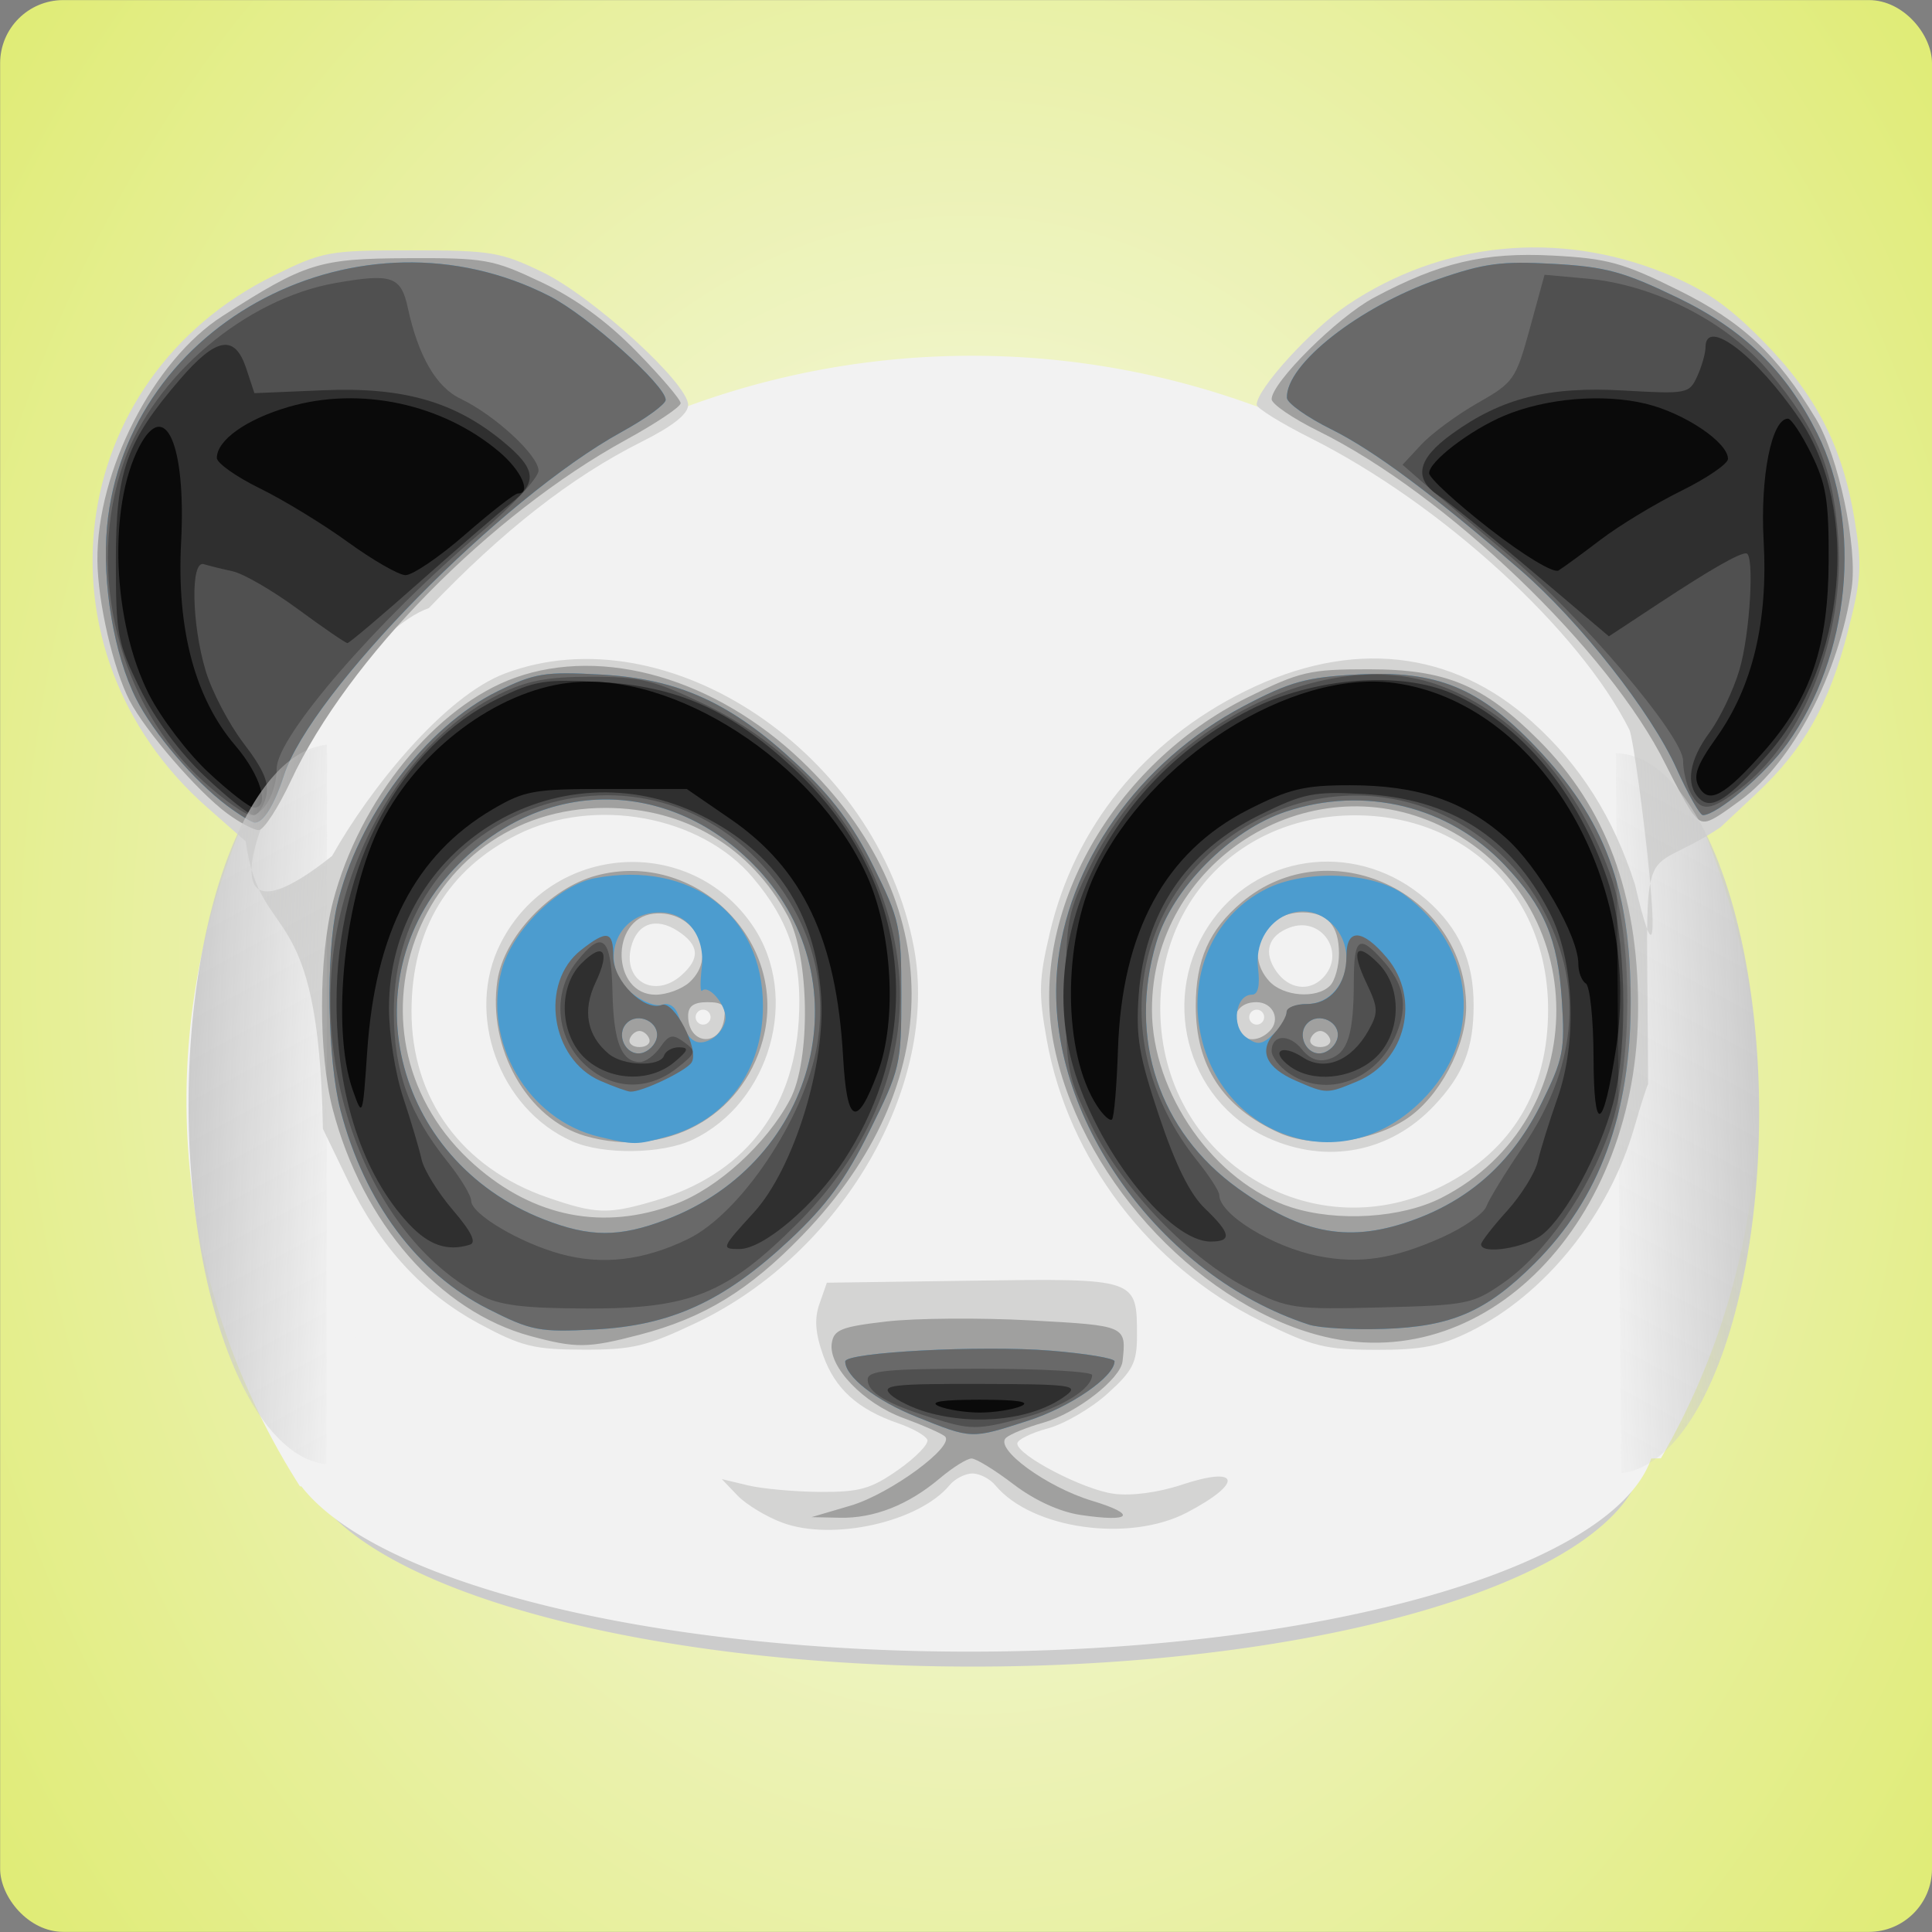 <?xml version="1.0" encoding="UTF-8" standalone="no"?>
<!-- Created with Inkscape (http://www.inkscape.org/) -->

<svg
   xmlns:dc="http://purl.org/dc/elements/1.1/"
   xmlns:cc="http://creativecommons.org/ns#"
   xmlns:rdf="http://www.w3.org/1999/02/22-rdf-syntax-ns#"
   xmlns:svg="http://www.w3.org/2000/svg"
   xmlns="http://www.w3.org/2000/svg"
   xmlns:xlink="http://www.w3.org/1999/xlink"
   xmlns:sodipodi="http://sodipodi.sourceforge.net/DTD/sodipodi-0.dtd"
   xmlns:inkscape="http://www.inkscape.org/namespaces/inkscape"
   width="256"
   height="256"
   viewBox="0 0 256 256"
   id="svg2"
   version="1.1"
   inkscape:version="0.91 r13725"
   sodipodi:docname="daydreamer.svg">
  <rect x="0" y="0" width="256" height="256" fill="#808080" stroke="none"/>
  <defs
     id="defs4">
    <linearGradient
       inkscape:collect="always"
       id="linearGradient5857">
      <stop
         style="stop-color:#cccccc;stop-opacity:1;"
         offset="0"
         id="stop5859" />
      <stop
         style="stop-color:#cccccc;stop-opacity:0;"
         offset="1"
         id="stop5861" />
    </linearGradient>
    <linearGradient
       inkscape:collect="always"
       id="linearGradient5817">
      <stop
         style="stop-color:#f9f9f9;stop-opacity:1;"
         offset="0"
         id="stop5819" />
      <stop
         style="stop-color:#d7e749;stop-opacity:1"
         offset="1"
         id="stop5821" />
    </linearGradient>
    <radialGradient
       inkscape:collect="always"
       xlink:href="#linearGradient5817"
       id="radialGradient5823"
       cx="531.022"
       cy="694.861"
       fx="531.022"
       fy="694.861"
       r="160.586"
       gradientTransform="matrix(1.341,0.004,3.0891777e-4,1.713,-584.022,-268.156)"
       gradientUnits="userSpaceOnUse" />
    <linearGradient
       inkscape:collect="always"
       xlink:href="#linearGradient5857"
       id="linearGradient5863"
       x1="25.743"
       y1="946.83"
       x2="46.411"
       y2="947.201"
       gradientUnits="userSpaceOnUse"
       gradientTransform="matrix(1,0,0,0.954,-0.758,39.181)" />
    <linearGradient
       inkscape:collect="always"
       xlink:href="#linearGradient5857"
       id="linearGradient5867"
       gradientUnits="userSpaceOnUse"
       gradientTransform="matrix(1,0,0,0.954,-258.838,40.346)"
       x1="25.743"
       y1="946.83"
       x2="46.411"
       y2="947.201" />
  </defs>
  <sodipodi:namedview
     id="base"
     pagecolor="#ffffff"
     bordercolor="#666666"
     borderopacity="1.0"
     inkscape:pageopacity="0"
     inkscape:pageshadow="2"
     inkscape:zoom="4.04"
     inkscape:cx="258.79833"
     inkscape:cy="84.138053"
     inkscape:document-units="px"
     inkscape:current-layer="layer1"
     showgrid="false"
     units="px"
     inkscape:window-width="1920"
     inkscape:window-height="1015"
     inkscape:window-x="0"
     inkscape:window-y="33"
     inkscape:window-maximized="1" />
  <g
     inkscape:label="Layer 1"
     inkscape:groupmode="layer"
     id="layer1"
     transform="translate(0,-796.362)">
    <rect
       style="opacity:1;fill:url(#radialGradient5823);fill-opacity:1;fill-rule:evenodd;stroke:#000000;stroke-width:1.401;stroke-miterlimit:4;stroke-dasharray:none;stroke-opacity:0"
       id="rect3562"
       width="255.983"
       height="255.973"
       x="0.018"
       y="796.373"
       rx="8.365"
       ry="8.365"
       inkscape:transform-center-x="1.4541616"
       inkscape:transform-center-y="-5.0395898" />
    <path
       style="opacity:1;fill:#f2f2f2;fill-opacity:1;fill-rule:evenodd;stroke:none;stroke-width:1.459;stroke-miterlimit:4;stroke-dasharray:none;stroke-opacity:1"
       id="path5825"
       sodipodi:type="arc"
       sodipodi:cx="128.78468"
       sodipodi:cy="942.2016"
       sodipodi:rx="104.0799"
       sodipodi:ry="98.698891"
       sodipodi:start="2.5973253"
       sodipodi:end="0.50081582"
       d="m 39.744,993.307 a 104.08,98.699 0 0 1 20.451,-125.34 104.08,98.699 0 0 1 133.715,-2.755 104.08,98.699 0 0 1 26.173,124.379"
       sodipodi:open="true" />
    <path
       sodipodi:open="true"
       transform="matrix(-1,-3.5822546e-4,1.357938e-4,-1,0,0)"
       d="m -87.958,-962.996 a 89.007,28.687 0 0 1 -119.966,-12.233 89.007,28.687 0 0 1 37.861,-38.675 89.007,28.687 0 0 1 120.024,12.173 89.007,28.687 0 0 1 -37.677,38.694"
       sodipodi:end="1.0891145"
       sodipodi:start="1.092188"
       sodipodi:ry="28.687412"
       sodipodi:rx="89.006966"
       sodipodi:cy="-988.4599"
       sodipodi:cx="-128.94998"
       sodipodi:type="arc"
       id="path5888"
       style="opacity:1;fill:#cccccc;fill-opacity:1;fill-rule:evenodd;stroke:none;stroke-width:1.459;stroke-miterlimit:4;stroke-dasharray:none;stroke-opacity:1" />
    <path
       style="opacity:1;fill:#f2f2f2;fill-opacity:1;fill-rule:evenodd;stroke:none;stroke-width:1.459;stroke-miterlimit:4;stroke-dasharray:none;stroke-opacity:1"
       id="path5845"
       sodipodi:type="arc"
       sodipodi:cx="-128.45764"
       sodipodi:cy="-986.4809"
       sodipodi:rx="90.98716"
       sodipodi:ry="28.687412"
       sodipodi:start="1.092188"
       sodipodi:end="1.0891145"
       d="m -86.554,-961.017 a 90.987,28.687 0 0 1 -122.635,-12.233 90.987,28.687 0 0 1 38.704,-38.675 90.987,28.687 0 0 1 122.694,12.173 90.987,28.687 0 0 1 -38.515,38.694"
       transform="matrix(-1,-3.5042923e-4,1.3881489e-4,-1,0,0)"
       sodipodi:open="true" />
    <g
       transform="matrix(0.793,0,0,0.793,-53.461,388.776)"
       id="g5829">
      <path
         inkscape:connector-curvature="0"
         id="path5831"
         d="m 342.8,695.186 c -0.123,2.1e-4 -1.159,3.235 -2.302,7.188 -4.241,14.67 -14.928,27.939 -27.475,34.112 -5.007,2.463 -8.141,3.069 -15.755,3.043 -8.474,-0.029 -10.562,-0.555 -19.243,-4.845 -18.548,-9.167 -32.15,-27.06 -35.709,-46.974 -1.387,-7.763 -1.319,-10.071 0.532,-17.921 4.172,-17.695 15.727,-31.973 32.642,-40.332 17.688,-8.742 34.51,-6.929 47.966,5.169 8.031,7.22 13.56,15.974 17.161,27.167 6.575,28.138 0.241,-23.271 -0.938,-25.882 -8.385,-16.69 -31.337,-37.694 -53.217,-48.698 -4.984,-2.507 -9.062,-5.032 -9.062,-5.612 0,-2.593 9.107,-12.595 15.188,-16.681 15.733,-10.569 35.118,-12.516 52.937,-5.318 6.71,2.711 10.533,5.34 16.397,11.276 8.917,9.027 13.376,17.704 15.382,29.933 1.266,7.718 1.135,9.916 -1.11,18.642 -3.141,12.206 -7.331,19.653 -15.226,27.063 l -6.078,5.705 c -14.272,9.571 -12.2,-2.055 -12.089,42.964 z m -34.292,16.926 c 11.61,-5.925 17.586,-15.924 17.586,-29.426 0,-19.001 -13.496,-32.536 -32.378,-32.473 -19.645,0.066 -33.747,15.313 -32.327,34.951 1.713,23.68 26.143,37.652 47.118,26.947 z m -29.286,-8.025 c -13.774,-6.257 -18.239,-23.895 -9.204,-36.366 8.343,-11.517 24.712,-13.094 35.709,-3.439 5.506,4.835 7.922,10.22 7.922,17.658 0,7.255 -1.733,11.649 -6.639,16.833 -7.379,7.796 -17.895,9.808 -27.788,5.314 z m -0.573,-20.15 c 0,-0.688 -0.562,-1.25 -1.25,-1.25 -0.688,0 -1.25,0.562 -1.25,1.25 0,0.688 0.562,1.25 1.25,1.25 0.688,0 1.25,-0.562 1.25,-1.25 z m 9.75,-6.5 c 4.084,-4.084 -0.101,-10.503 -5.514,-8.457 -3.587,1.356 -4.422,4.136 -2.196,7.313 2.057,2.936 5.418,3.435 7.71,1.143 z m -90.261,90.971 c -2.687,-0.997 -6.062,-3.043 -7.5,-4.547 l -2.614,-2.735 4.375,1.048 c 2.406,0.577 7.843,1.069 12.082,1.093 6.586,0.038 8.483,-0.501 13.04,-3.705 2.933,-2.062 5.114,-4.312 4.847,-5 -0.268,-0.688 -2.447,-1.924 -4.843,-2.748 -6.788,-2.333 -10.592,-5.778 -12.572,-11.381 -1.32,-3.736 -1.484,-6.11 -0.596,-8.637 l 1.224,-3.484 24.342,-0.341 c 27.55,-0.385 27.475,-0.411 27.475,9.184 0,4.515 -0.682,5.857 -4.929,9.694 -2.711,2.449 -7.211,5.068 -10,5.819 -2.789,0.751 -5.071,1.883 -5.071,2.515 0,1.973 11.013,7.711 16.113,8.395 2.939,0.394 7.421,-0.198 11.331,-1.496 9.827,-3.264 10.401,-0.341 0.909,4.63 -9.685,5.073 -25.956,2.757 -32.027,-4.558 -0.898,-1.081 -2.619,-1.966 -3.826,-1.966 -1.207,0 -2.928,0.885 -3.826,1.966 -5.101,6.147 -19.522,9.375 -27.936,6.254 z m -89.667,-113.846 -6.387,-5.619 c -29.755,-26.181 -24.073,-71.612 11.125,-88.94 8.164,-4.019 9.102,-4.19 22.913,-4.19 13.329,0 14.96,0.27 21.901,3.622 8.388,4.051 24.375,18.605 24.375,22.19 0,1.542 -2.522,3.541 -7.812,6.193 -11.684,5.857 -23.169,14.838 -35.506,27.768 -17.312,6.085 -47.156,66.098 -16.174,41.417 6.308,-11.249 18.732,-26.657 28.877,-30.485 27.177,-10.255 62.3,13.303 68.352,45.845 4.274,22.98 -12.016,51.069 -36.316,62.621 -8.365,3.977 -10.704,4.535 -18.92,4.517 -8.252,-0.018 -10.321,-0.529 -17.276,-4.263 -9.625,-5.169 -16.718,-12.903 -22.155,-24.16 l -4.099,-8.485 c -0.672,-39.697 -10.417,-30.126 -12.898,-48.029 z m 68.497,60.012 c 14.565,-4.325 22.933,-14.804 23.904,-29.935 0.645,-10.045 -1.486,-16.716 -7.679,-24.042 -8.726,-10.322 -26.463,-13.569 -39.269,-7.188 -11.646,5.803 -17.702,15.853 -17.747,29.448 -0.049,14.682 8.379,26.256 22.729,31.212 8.126,2.807 10.123,2.863 18.062,0.505 z m -13.944,-9.888 c -12.226,-5.388 -17.961,-21.32 -11.93,-33.142 8.538,-16.736 31.72,-18.276 42.15,-2.799 7.921,11.754 2.893,29.51 -10.104,35.677 -5.092,2.416 -14.939,2.545 -20.116,0.263 z m 23.125,-20.749 c 0,-0.688 -0.562,-1.25 -1.25,-1.25 -0.688,0 -1.25,0.562 -1.25,1.25 0,0.688 0.562,1.25 1.25,1.25 0.688,0 1.25,-0.562 1.25,-1.25 z m -4.786,-7.069 c 3.077,-2.784 2.877,-4.986 -0.663,-7.306 -3.647,-2.39 -6.832,-1.31 -7.827,2.654 -1.438,5.729 4.004,8.711 8.489,4.652 z"
         style="fill:#d4d4d3"
         sodipodi:nodetypes="cssssssssccssssssssccsssssssssssssssssssssscssscssscsssssssssssscssssssccssssssccsssssssssssssssssssss" />
      <path
         inkscape:connector-curvature="0"
         id="path5833"
         d="m 209.53,765.566 c 6.652,-1.962 17.601,-10.013 15.763,-11.591 -0.561,-0.482 -3.676,-1.853 -6.922,-3.047 -6.699,-2.465 -12.536,-8.546 -11.975,-12.477 0.326,-2.282 1.564,-2.778 9.127,-3.658 4.812,-0.56 15.641,-0.644 24.062,-0.187 16.06,0.872 16.057,0.871 15.403,6.83 -0.324,2.952 -7.725,8.695 -13.216,10.253 -2.75,0.78 -5.562,1.921 -6.25,2.535 -2.024,1.808 6.747,8.232 14.375,10.529 7.672,2.31 6.569,3.639 -1.959,2.36 -3.467,-0.52 -7.667,-2.447 -11.183,-5.13 -3.097,-2.364 -6.247,-4.298 -7.001,-4.298 -0.754,0 -3.14,1.491 -5.302,3.314 -5.284,4.456 -10.993,6.707 -16.703,6.585 l -4.728,-0.101 6.506,-1.919 z m -53.443,-28.332 c -15.233,-4.108 -28.115,-18.875 -33.074,-37.914 -2.407,-9.24 -2.384,-25.365 0.049,-34.706 4.431,-17.011 17.185,-32.684 30.435,-37.4 14.772,-5.258 33.453,0.159 47.828,13.867 24.46,23.327 24.556,54.045 0.246,79.224 -8.953,9.273 -16.512,13.895 -27.342,16.716 -8.611,2.243 -10.535,2.266 -18.143,0.214 z m 24.118,-22.036 c 7.171,-2.683 15.316,-10.098 19.235,-17.512 3.467,-6.559 3.25,-23.865 -0.384,-30.625 -6.198,-11.529 -17.179,-18.061 -30.407,-18.085 -31.722,-0.059 -45.865,38.582 -21.856,59.716 9.898,8.712 21.486,10.969 33.412,6.507 z m -14.986,-11.408 c -9.692,-2.799 -16.386,-14.644 -14.685,-25.986 1.089,-7.263 8.789,-15.443 16.488,-17.517 16.596,-4.469 32.293,10.996 27.862,27.451 -3.483,12.934 -16.351,19.897 -29.665,16.051 z m 10.69,-16.197 c -0.246,-0.739 -0.982,-1.344 -1.635,-1.344 -0.653,0 -1.389,0.605 -1.635,1.344 -0.246,0.739 0.49,1.344 1.635,1.344 1.146,0 1.882,-0.605 1.635,-1.344 z m 12.514,-3.357 c 0.325,-2.277 -0.2,-2.8 -2.812,-2.8 -2.281,0 -3.212,0.664 -3.212,2.292 0,4.845 5.341,5.295 6.024,0.508 z m -5.81,-6.118 c 4.951,-4.481 0.869,-12.256 -6.018,-11.462 -7.314,0.843 -6.97,13.531 0.366,13.531 1.851,0 4.395,-0.931 5.652,-2.069 z m 104.786,58.875 c -20.715,-5.724 -39.919,-27.114 -43.988,-48.994 -4.016,-21.596 9.99,-46.373 32.506,-57.505 8.713,-4.307 10.33,-4.683 20.165,-4.683 12.942,0 19.193,2.608 28.457,11.871 11.172,11.172 16.571,25.637 16.596,44.464 0.047,36.165 -25.815,62.561 -53.735,54.846 z m 20.884,-22.87 c 25.7,-13.111 25.547,-49.983 -0.259,-62.203 -22.167,-10.497 -48.125,6.098 -48.125,30.766 0,14.043 10.502,28.949 23.269,33.026 7.776,2.483 18.457,1.807 25.115,-1.589 z m -27.125,-10.855 c -9.404,-4.236 -13.938,-11.134 -13.938,-21.207 0,-7.682 2.244,-12.735 7.691,-17.318 14.616,-12.299 37.488,-1.617 37.488,17.508 0,6.638 -4.489,15.061 -9.954,18.678 -5.994,3.967 -15.383,4.999 -21.287,2.339 z m 8.501,-15.676 c -0.246,-0.739 -0.982,-1.344 -1.635,-1.344 -0.653,0 -1.389,0.605 -1.635,1.344 -0.246,0.739 0.49,1.344 1.635,1.344 1.146,0 1.882,-0.605 1.635,-1.344 z m -10.108,-1.309 c 1.92,-1.92 0.584,-4.848 -2.212,-4.848 -2.756,0 -4.169,1.949 -3.215,4.435 0.83,2.163 3.476,2.364 5.427,0.413 z m 10.098,-7.598 c 0.825,-0.825 1.5,-3.244 1.5,-5.375 0,-4.677 -1.947,-6.875 -6.089,-6.875 -6.509,0 -9.821,6.791 -5.592,11.464 2.349,2.596 7.94,3.027 10.181,0.786 z m -184.312,-28.812 c -4.88,-3.615 -13.641,-13.754 -16.26,-18.818 -2.76,-5.338 -5.33,-16.515 -5.384,-23.42 -0.117,-14.922 9.345,-33.429 20.873,-40.826 13.917,-8.929 16.129,-9.621 30.957,-9.688 12.977,-0.058 14.231,0.166 22.309,3.992 5.741,2.719 10.988,6.536 15.938,11.594 4.058,4.147 7.379,8.038 7.379,8.646 0,0.608 -4.115,3.364 -9.145,6.124 -22.721,12.47 -46.455,36.604 -55.948,56.889 -2.141,4.575 -4.574,8.318 -5.407,8.318 -0.833,0 -3.223,-1.266 -5.312,-2.812 z m 244.888,0 c -0.676,-0.859 -2.709,-4.552 -4.517,-8.205 -9.388,-18.972 -36.596,-45.083 -57.997,-55.658 -4.297,-2.123 -7.812,-4.523 -7.812,-5.332 0,-2.779 11.008,-13.713 17.065,-16.949 11.015,-5.885 18.482,-7.643 29.912,-7.044 9.142,0.48 11.741,1.195 20.991,5.779 10.682,5.293 16.481,10.717 22.971,21.485 3.784,6.278 6.997,21.474 5.978,28.27 -2.158,14.394 -9.811,29.033 -18.528,35.443 -5.777,4.249 -6.337,4.402 -8.062,2.211 z"
         style="fill:#a0a09f" />
      <path
         inkscape:connector-curvature="0"
         id="path5835"
         d="m 220.523,750.708 c -6.745,-2.704 -11.875,-6.696 -11.875,-9.239 0,-1.54 22.796,-2.741 34.309,-1.806 5.88,0.477 10.691,1.276 10.691,1.775 0,2.575 -7.361,7.641 -14.416,9.92 -9.604,3.103 -9.328,3.112 -18.709,-0.649 z m -71.538,-18.005 c -11.874,-6.005 -20.674,-17.842 -24.671,-33.186 -2.173,-8.343 -2.478,-26.004 -0.59,-34.192 3.391,-14.709 14.829,-29.963 26.893,-35.865 6.134,-3.001 7.853,-3.279 17.113,-2.771 13.121,0.721 21.88,4.723 32.902,15.034 5.844,5.467 9.299,10.083 12.709,16.983 4.43,8.963 4.683,10.125 4.683,21.509 0,11.636 -0.175,12.388 -5.293,22.716 -4.038,8.15 -7.199,12.465 -13.334,18.203 -10.984,10.275 -19.825,14.338 -32.623,14.995 -9.258,0.475 -10.578,0.22 -17.788,-3.426 z m 29.719,-14.924 c 25.681,-9.758 33.196,-40.755 14.43,-59.521 -14.257,-14.257 -34.715,-14.257 -48.972,0 -18.644,18.644 -11.317,49.53 14.106,59.464 7.73,3.02 12.602,3.034 20.436,0.057 z m -11.152,-13.846 c -11.935,-2.818 -19.541,-15.834 -16.299,-27.895 1.78,-6.621 9.464,-14.174 15.59,-15.323 16.021,-3.006 28.056,6.15 28.056,21.346 0,10.745 -6.101,19.077 -15.976,21.82 -5.202,1.445 -5.468,1.446 -11.37,0.052 z m 9.612,-16.578 c 0.497,-2.583 -3.111,-4.324 -5.016,-2.419 -1.905,1.905 -0.164,5.513 2.419,5.016 1.197,-0.231 2.366,-1.399 2.596,-2.596 z m 11.484,-3.31 c 0,-2.302 -2.852,-5.59 -3.921,-4.522 -0.311,0.311 -0.336,-1.406 -0.054,-3.817 0.617,-5.281 -2.421,-9.271 -7.058,-9.271 -7.465,0 -10.431,8.934 -4.512,13.589 1.763,1.386 4.008,2.213 4.989,1.836 1.037,-0.398 2.132,0.286 2.614,1.632 1.573,4.394 3.039,5.478 5.573,4.122 1.303,-0.697 2.369,-2.304 2.369,-3.571 z m 97.5,51.28 c -25.058,-8.159 -44.135,-34.962 -42.106,-59.161 1.487,-17.742 13.669,-34.981 31.254,-44.231 7.717,-4.059 10.389,-4.797 19.037,-5.253 13.176,-0.696 20.23,2.181 29.71,12.121 11.585,12.145 15.855,23.629 15.855,42.635 0,18.663 -5.217,32.857 -16.041,43.637 -8.113,8.081 -13.87,10.583 -25.209,10.959 -5.156,0.171 -10.781,-0.147 -12.5,-0.707 z m 17.865,-17.65 c 9.437,-3.531 16.31,-9.883 20.998,-19.405 3.626,-7.365 3.917,-8.841 3.379,-17.135 -0.665,-10.256 -2.942,-15.639 -9.567,-22.619 -9.357,-9.858 -23.389,-13.286 -36.526,-8.923 -9.357,3.108 -18.981,12.826 -21.671,21.883 -4.749,15.99 0.437,31.588 13.66,41.083 10.876,7.811 18.853,9.183 29.727,5.115 z m -20.626,-13.726 c -18.777,-5.66 -21.688,-32.618 -4.471,-41.401 6.577,-3.355 18.001,-2.884 23.186,0.958 11.945,8.849 13.247,24.022 2.945,34.323 -6.193,6.193 -14.053,8.414 -21.661,6.12 z m 7.526,-16.595 c 0.497,-2.583 -3.111,-4.324 -5.016,-2.419 -1.905,1.905 -0.164,5.513 2.419,5.016 1.197,-0.231 2.366,-1.399 2.596,-2.596 z m -8.516,-4.082 c 0,-0.839 1.503,-1.525 3.34,-1.525 6.036,0 8.935,-8.227 4.591,-13.027 -5.085,-5.619 -13.626,-0.89 -12.701,7.033 0.345,2.956 0.005,4.431 -1.022,4.431 -2.749,0 -3.5,5.262 -1.011,7.082 1.899,1.388 2.611,1.324 4.528,-0.411 1.251,-1.132 2.275,-2.745 2.275,-3.584 z M 105.382,648.623 c -5.497,-4.12 -12.289,-12.094 -15.2,-17.843 -3.706,-7.32 -5.754,-19.423 -4.877,-28.815 3.203,-34.296 42.375,-54.679 73.969,-38.489 6.334,3.246 19.375,14.9 19.375,17.315 0,0.724 -3.307,3.135 -7.348,5.356 -20.019,11.005 -51.968,43.509 -56.454,57.434 -1.587,4.925 -3.398,7.853 -4.858,7.853 -0.47,0 -2.543,-1.266 -4.606,-2.812 z m 242.156,-6.25 c -4.205,-9.371 -16.2,-24.616 -26.084,-33.154 -14.734,-12.725 -24.491,-19.984 -31.616,-23.52 -4.034,-2.002 -7.358,-4.362 -7.387,-5.246 -0.185,-5.601 12.078,-15.238 25.178,-19.788 7.763,-2.696 10.69,-3.088 19.382,-2.596 8.763,0.496 11.762,1.317 20.811,5.697 10.977,5.313 18.038,12.194 23.263,22.669 7.622,15.28 5.486,37.174 -5.058,51.857 -3.604,5.019 -11.732,11.893 -14.061,11.893 -0.507,0 -2.5,-3.516 -4.428,-7.812 z"
         style="fill:#4c9ccf" />
      <path
         inkscape:connector-curvature="0"
         id="path5837"
         d="m 220.523,750.708 c -6.745,-2.704 -11.875,-6.696 -11.875,-9.239 0,-1.54 22.796,-2.741 34.309,-1.806 5.88,0.477 10.691,1.276 10.691,1.775 0,2.575 -7.361,7.641 -14.416,9.92 -9.604,3.103 -9.328,3.112 -18.709,-0.649 z m -71.538,-18.005 c -11.874,-6.005 -20.674,-17.842 -24.671,-33.186 -2.173,-8.343 -2.478,-26.004 -0.59,-34.192 3.391,-14.709 14.829,-29.963 26.893,-35.865 6.134,-3.001 7.853,-3.279 17.113,-2.771 13.121,0.721 21.88,4.723 32.902,15.034 5.844,5.467 9.299,10.083 12.709,16.983 4.43,8.963 4.683,10.125 4.683,21.509 0,11.636 -0.175,12.388 -5.293,22.716 -4.038,8.15 -7.199,12.465 -13.334,18.203 -10.984,10.275 -19.825,14.338 -32.623,14.995 -9.258,0.475 -10.578,0.22 -17.788,-3.426 z m 29.719,-14.924 c 25.681,-9.758 33.196,-40.755 14.43,-59.521 -14.257,-14.257 -34.715,-14.257 -48.972,0 -18.644,18.644 -11.317,49.53 14.106,59.464 7.73,3.02 12.602,3.034 20.436,0.057 z m -10.983,-23.203 c -8.305,-3.61 -10.193,-16.362 -3.233,-21.837 4.368,-3.436 5.41,-3.223 5.41,1.105 0,4.036 5.171,9.176 8.101,8.052 2.033,-0.78 6.309,7.46 4.984,9.604 -0.878,1.421 -8.334,4.981 -10.232,4.886 -0.538,-0.027 -2.801,-0.841 -5.029,-1.81 z m 9.442,-7.222 c 0.497,-2.583 -3.111,-4.324 -5.016,-2.419 -1.905,1.905 -0.164,5.513 2.419,5.016 1.197,-0.231 2.366,-1.399 2.596,-2.596 z m 108.984,47.97 c -25.058,-8.159 -44.135,-34.962 -42.106,-59.161 1.487,-17.742 13.669,-34.981 31.254,-44.231 7.717,-4.059 10.389,-4.797 19.037,-5.253 13.176,-0.696 20.23,2.181 29.71,12.121 11.585,12.145 15.855,23.629 15.855,42.635 0,18.663 -5.217,32.857 -16.041,43.637 -8.113,8.081 -13.87,10.583 -25.209,10.959 -5.156,0.171 -10.781,-0.147 -12.5,-0.707 z m 17.865,-17.65 c 9.437,-3.531 16.31,-9.883 20.998,-19.405 3.626,-7.365 3.917,-8.841 3.379,-17.135 -0.665,-10.256 -2.942,-15.639 -9.567,-22.619 -9.357,-9.858 -23.389,-13.286 -36.526,-8.923 -9.357,3.108 -18.981,12.826 -21.671,21.883 -4.749,15.99 0.437,31.588 13.66,41.083 10.876,7.811 18.853,9.183 29.727,5.115 z m -20.071,-23.112 c -4.994,-2.17 -6.258,-4.99 -3.57,-7.961 1.115,-1.232 2.027,-2.828 2.027,-3.547 0,-0.719 1.503,-1.308 3.34,-1.308 3.989,0 6.66,-3.229 6.66,-8.051 0,-4.662 2.671,-4.529 6.764,0.335 5.679,6.749 3.17,17.242 -4.932,20.628 -5.115,2.137 -5.153,2.137 -10.289,-0.095 z m 6.972,-7.209 c 0.497,-2.583 -3.111,-4.324 -5.016,-2.419 -1.905,1.905 -0.164,5.513 2.419,5.016 1.197,-0.231 2.366,-1.399 2.596,-2.596 z M 105.382,648.623 c -5.497,-4.12 -12.289,-12.094 -15.2,-17.843 -3.706,-7.32 -5.754,-19.423 -4.877,-28.815 3.203,-34.296 42.375,-54.679 73.969,-38.489 6.334,3.246 19.375,14.9 19.375,17.315 0,0.724 -3.307,3.135 -7.348,5.356 -20.019,11.005 -51.968,43.509 -56.454,57.434 -1.587,4.925 -3.398,7.853 -4.858,7.853 -0.47,0 -2.543,-1.266 -4.606,-2.812 z m 242.156,-6.25 c -4.205,-9.371 -16.2,-24.616 -26.084,-33.154 -14.734,-12.725 -24.491,-19.984 -31.616,-23.52 -4.034,-2.002 -7.358,-4.362 -7.387,-5.246 -0.185,-5.601 12.078,-15.238 25.178,-19.788 7.763,-2.696 10.69,-3.088 19.382,-2.596 8.763,0.496 11.762,1.317 20.811,5.697 10.977,5.313 18.038,12.194 23.263,22.669 7.622,15.28 5.486,37.174 -5.058,51.857 -3.604,5.019 -11.732,11.893 -14.061,11.893 -0.507,0 -2.5,-3.516 -4.428,-7.812 z"
         style="fill:#696969" />
      <path
         inkscape:connector-curvature="0"
         id="path5839"
         d="m 222.855,750.808 c -7.356,-2.32 -10.457,-4.186 -10.457,-6.291 0,-1.527 3.117,-1.831 18.75,-1.831 10.312,0 18.75,0.475 18.75,1.056 0,2.279 -5.064,5.438 -11.437,7.134 -7.843,2.087 -8.788,2.083 -15.607,-0.068 z m -75.272,-20.461 c -18.76,-9.998 -29.214,-38.537 -23.302,-63.612 3.886,-16.482 14.09,-30.613 26.531,-36.739 4.651,-2.29 8.024,-2.936 15.337,-2.936 8.203,0 10.565,0.568 18.893,4.546 22.168,10.587 35.411,33.219 32.303,55.206 -1.592,11.265 -7.454,22.363 -16.692,31.6 -11.793,11.793 -17.891,14.259 -35.13,14.209 -10.75,-0.031 -14.664,-0.528 -17.941,-2.274 z m 34.772,-9.321 c 8.878,-4.32 19.541,-20.313 21.594,-32.387 1.656,-9.739 -0.772,-19.351 -6.926,-27.419 -21.063,-27.615 -64.003,-12.749 -63.806,22.09 0.055,9.809 2.622,16.873 9.032,24.859 2.145,2.673 3.9,5.58 3.9,6.461 0,2.201 8.059,6.991 14.938,8.88 6.962,1.912 13.898,1.101 21.268,-2.485 z m -17.552,-29.494 c -4.555,-4.555 -5.012,-11.782 -1.063,-16.803 4.334,-5.51 5.816,-4.27 6.018,5.039 0.181,8.333 1.495,11.667 4.599,11.667 0.908,0 2.432,-1.115 3.387,-2.479 1.485,-2.121 2.06,-2.242 3.978,-0.839 2.104,1.539 2.03,1.806 -1.209,4.354 -5.03,3.957 -11.181,3.589 -15.71,-0.94 z m 111.346,37.856 c -9.785,-4.886 -21.162,-16.683 -26.356,-27.327 -4.034,-8.268 -4.269,-9.475 -4.269,-21.901 0,-12.394 0.241,-13.642 4.19,-21.663 11.034,-22.413 38.112,-36.687 57.426,-30.271 12.674,4.21 23.544,15.965 29.265,31.65 3.912,10.726 3.906,31.648 -0.013,43.009 -3.529,10.23 -10.788,20.605 -17.838,25.496 -5.055,3.507 -6.019,3.698 -20.418,4.061 -14.363,0.361 -15.453,0.21 -21.988,-3.053 z m 32.203,-8.646 c 3.618,-1.613 6.96,-3.945 7.427,-5.182 0.467,-1.237 3.2,-5.694 6.072,-9.903 8.889,-13.027 10.214,-26.367 3.855,-38.811 -9.077,-17.763 -29.774,-24.896 -47.284,-16.297 -21.781,10.696 -26.898,37.47 -10.966,57.377 2.031,2.538 3.693,5.112 3.693,5.72 0,3.238 8.881,8.702 16.621,10.226 6.83,1.345 12.473,0.487 20.582,-3.128 z m -25.675,-27.503 c -1.528,-1.07 -2.778,-2.711 -2.778,-3.646 0,-2.756 2.918,-2.92 5.053,-0.283 1.358,1.677 2.792,2.183 4.577,1.617 3.094,-0.982 4.08,-4.09 4.103,-12.93 0.019,-7.257 0.84,-7.918 4.655,-3.75 3.76,4.108 4.453,7.7 2.424,12.557 -3.249,7.776 -11.775,10.818 -18.034,6.434 z M 101.549,644.684 C 87.238,631.817 81.645,609.516 88.123,591.154 93.186,576.805 108.427,563.921 123.474,561.271 c 9.411,-1.658 10.945,-1.132 12.086,4.143 1.748,8.08 4.751,13.255 8.813,15.193 5.717,2.726 13.025,9.467 13.025,12.013 0,1.196 -4.359,5.874 -9.688,10.395 -17.25,14.637 -34.062,34.072 -34.062,39.378 0,3.878 -2.152,7.793 -4.284,7.793 -0.933,0 -4.45,-2.476 -7.815,-5.502 z m 248.393,1.834 c -0.712,-1.33 -1.294,-3.769 -1.294,-5.42 0,-4.15 -17.291,-24.473 -29.491,-34.663 -5.35,-4.469 -11.451,-9.626 -13.556,-11.461 l -3.828,-3.336 3.125,-3.368 c 1.719,-1.852 5.957,-4.977 9.417,-6.944 6.042,-3.434 6.39,-3.932 8.739,-12.505 l 2.446,-8.929 7.144,0.648 c 11.333,1.028 23.574,7.344 30.558,15.767 7.878,9.502 10.576,16.06 11.369,27.635 1.114,16.254 -5.718,33.693 -16.387,41.831 -4.977,3.796 -6.533,3.936 -8.241,0.745 z"
         style="fill:#505050" />
      <path
         inkscape:connector-curvature="0"
         id="path5841"
         d="m 222.398,749.982 c -2.406,-0.676 -5.199,-2.031 -6.205,-3.012 -1.588,-1.547 0.403,-1.778 15,-1.744 15.12,0.036 16.582,0.227 14.388,1.887 -5.326,4.027 -14.859,5.207 -23.183,2.869 z m -86.655,-31.483 c -7.766,-8.305 -12.095,-21.569 -12.095,-37.062 0,-22.837 10.582,-42.708 27.029,-50.755 6.066,-2.968 7.812,-3.248 17.052,-2.741 12.885,0.708 21.72,4.648 32.221,14.369 19.25,17.822 22.651,43.638 8.611,65.361 -4.959,7.672 -13.566,15.016 -17.6,15.016 -3.09,0 -3.032,-0.147 2.397,-6.086 6.686,-7.315 12.087,-24.742 11.255,-36.321 -0.999,-13.922 -7.595,-23.84 -19.964,-30.021 -24.025,-12.006 -52.196,5.311 -52.238,32.11 -0.007,4.368 1.038,10.976 2.373,15 1.312,3.956 2.697,8.614 3.079,10.351 0.382,1.737 2.728,5.535 5.214,8.439 3.093,3.613 3.995,5.444 2.859,5.799 -3.743,1.169 -6.849,0.115 -10.191,-3.459 z m 179.155,3.402 c 0,-0.432 1.954,-2.949 4.343,-5.593 2.389,-2.644 4.699,-6.369 5.133,-8.277 0.434,-1.908 1.918,-6.67 3.297,-10.582 3.369,-9.557 2.789,-23.031 -1.335,-31.012 -6.524,-12.626 -16.587,-19.012 -31.19,-19.792 -8.239,-0.44 -9.904,-0.105 -17.117,3.446 -12.443,6.126 -19.36,16.387 -20.347,30.184 -0.496,6.928 0.045,10.127 3.412,20.182 2.736,8.173 5.155,13.056 7.653,15.449 4.35,4.168 4.586,5.531 0.958,5.531 -6.726,0 -18.242,-14.262 -22.605,-27.995 -7.138,-22.469 5.458,-48.776 29.124,-60.829 10.677,-5.437 25.166,-6.596 33.943,-2.714 11.421,5.052 21.016,16.611 25.886,31.185 3.1,9.277 3.514,27.424 0.854,37.414 -2.177,8.177 -7.886,18.715 -11.811,21.802 -2.817,2.216 -10.195,3.374 -10.195,1.599 z M 165.439,691.056 c -4.488,-3.86 -4.928,-12.038 -0.867,-16.1 3.7,-3.7 4.874,-2.102 2.355,3.205 -2.223,4.685 -1.442,8.881 2.219,11.92 2.445,2.029 8.594,2.203 9.241,0.261 0.258,-0.773 1.406,-1.388 2.552,-1.365 1.663,0.033 1.488,0.538 -0.868,2.5 -4.018,3.347 -10.468,3.161 -14.633,-0.422 z m 117.512,1.107 c -3.395,-2.483 -1.419,-3.852 2.168,-1.502 3.656,2.396 8.119,0.573 10.95,-4.472 1.688,-3.007 1.655,-3.789 -0.328,-7.949 -2.656,-5.57 -1.774,-7.04 1.976,-3.291 4.17,4.17 3.809,12.091 -0.729,15.994 -3.957,3.403 -10.296,3.954 -14.036,1.22 z M 101.678,643.735 c -4.246,-4.015 -8.346,-9.549 -10.861,-14.658 -3.778,-7.673 -4.041,-9.063 -4.042,-21.362 -0.002,-15.021 1.721,-19.904 10.707,-30.342 6.101,-7.087 9.177,-7.591 11.083,-1.818 l 1.36,4.12 11.55,-0.488 c 13.3,-0.562 21.9,1.894 29.987,8.564 5.583,4.605 5.848,6.793 1.255,10.379 -1.888,1.474 -8.664,7.321 -15.059,12.992 -6.395,5.672 -11.88,10.312 -12.189,10.312 -0.309,0 -4.011,-2.539 -8.226,-5.641 -4.215,-3.103 -9.138,-5.962 -10.941,-6.354 -1.803,-0.392 -3.981,-0.93 -4.84,-1.195 -2.219,-0.684 -2.038,9.884 0.304,17.773 1.027,3.458 3.892,8.938 6.366,12.179 3.391,4.441 4.311,6.643 3.734,8.94 -0.421,1.676 -1.35,3.048 -2.066,3.048 -0.716,0 -4.37,-2.903 -8.122,-6.451 z m 249.662,3.642 c -2.315,-2.315 -1.677,-6.387 1.723,-10.995 1.741,-2.359 3.991,-7.071 5,-10.47 1.779,-5.991 2.56,-19.477 1.128,-19.477 -1.263,0 -5.998,2.717 -14.553,8.35 l -8.385,5.522 -12.634,-10.71 c -6.949,-5.891 -14.004,-11.608 -15.678,-12.705 -4.412,-2.891 -3.765,-6.168 2.047,-10.378 8.303,-6.014 16.129,-7.998 28.721,-7.28 10.626,0.606 10.976,0.538 12.313,-2.396 0.757,-1.661 1.376,-3.837 1.376,-4.836 0,-5.087 8.488,1.375 15.675,11.934 10.249,15.057 7.835,41.119 -5.187,56.004 -6.732,7.696 -9.503,9.481 -11.547,7.437 z"
         style="fill:#2f2f2f" />
      <path
         inkscape:connector-curvature="0"
         id="path5843"
         d="m 224.273,748.936 c -1.689,-0.726 0.541,-1.074 6.875,-1.074 6.334,0 8.564,0.349 6.875,1.074 -1.375,0.591 -4.469,1.074 -6.875,1.074 -2.406,0 -5.5,-0.483 -6.875,-1.074 z m 26.431,-50.204 c -5.687,-8.773 -5.803,-27.173 -0.246,-38.921 9.004,-19.034 32.73,-34.07 50.018,-31.7 23.808,3.263 41.427,32.331 36.978,61.007 -2.184,14.077 -3.725,14.671 -3.769,1.455 -0.021,-6.319 -0.601,-11.836 -1.288,-12.261 -0.688,-0.425 -1.25,-1.9 -1.25,-3.277 0,-4.649 -6.743,-16.319 -12.209,-21.131 -6.945,-6.114 -14.693,-8.717 -25.944,-8.717 -7.632,0 -10.144,0.602 -16.962,4.062 -13.932,7.071 -21.164,20.367 -21.813,40.105 -0.2,6.073 -0.646,11.325 -0.992,11.671 -0.346,0.346 -1.481,-0.686 -2.522,-2.292 z m -124.327,-2.553 c -3.74,-10.588 -1.388,-32.69 4.758,-44.705 6.276,-12.271 19.268,-21.975 31.332,-23.404 17.444,-2.066 41.08,13.182 49.746,32.092 4.301,9.385 5.144,24.312 1.866,33.045 -3.534,9.416 -5.148,8.681 -5.787,-2.637 -1.108,-19.615 -6.69,-31.399 -18.824,-39.739 l -7.304,-5.021 -13.32,0 c -12.272,0 -13.779,0.27 -19.153,3.429 -12.843,7.55 -19.555,20.494 -20.909,40.321 -0.761,11.149 -0.783,11.209 -2.404,6.618 z m -24.162,-53.16 c -3.479,-3.254 -7.94,-9.115 -9.913,-13.024 -6.103,-12.089 -6.863,-31.227 -1.642,-41.324 4.343,-8.398 7.871,-0.411 7.019,15.888 -0.761,14.549 2.319,26.123 9.044,33.979 4.237,4.95 5.872,10.397 3.122,10.397 -0.717,0 -4.15,-2.663 -7.63,-5.917 z m 249.055,2.394 c -0.967,-1.807 -0.331,-3.574 2.945,-8.181 6.049,-8.508 8.647,-19.335 7.894,-32.895 -0.594,-10.702 1.338,-20.402 4.064,-20.402 0.552,0 2.319,2.672 3.927,5.938 2.459,4.993 2.916,7.826 2.875,17.812 -0.059,14.284 -2.995,22.966 -10.745,31.771 -6.645,7.549 -9.327,9.007 -10.959,5.956 z M 125.523,604.541 c -4.125,-2.99 -10.733,-7.022 -14.685,-8.959 -3.952,-1.937 -7.186,-4.225 -7.188,-5.084 -0.005,-2.972 4.927,-6.472 12.027,-8.536 11.916,-3.464 25.641,-0.531 35.157,7.512 3.714,3.14 5.425,6.962 3.116,6.962 -0.521,0 -4.494,3.094 -8.83,6.875 -4.336,3.781 -8.832,6.828 -9.991,6.771 -1.159,-0.057 -5.483,-2.551 -9.608,-5.541 z m 190.819,-2.169 c -5.526,-4.296 -10.081,-8.486 -10.121,-9.31 -0.093,-1.915 6.881,-7.253 12.597,-9.642 6.945,-2.902 16.42,-3.702 23.556,-1.99 6.462,1.55 13.774,6.447 13.774,9.224 0,0.823 -3.516,3.229 -7.812,5.348 -4.297,2.119 -10.344,5.78 -13.438,8.136 -3.094,2.356 -6.274,4.68 -7.066,5.164 -0.822,0.503 -5.76,-2.476 -11.489,-6.93 z"
         style="fill:#0a0a0a" />
    </g>
    <path
       style="opacity:1;fill:url(#linearGradient5863);fill-opacity:1;fill-rule:evenodd;stroke:none;stroke-width:1.459;stroke-miterlimit:4;stroke-dasharray:none;stroke-opacity:1"
       id="path5847"
       sodipodi:type="arc"
       sodipodi:cx="44.044388"
       sodipodi:cy="942.71838"
       sodipodi:rx="19.059406"
       sodipodi:ry="47.709438"
       sodipodi:start="1.6115656"
       sodipodi:end="4.6745765"
       d="M 43.268,990.388 A 19.059,47.709 0 0 1 24.985,942.648 19.059,47.709 0 0 1 43.324,895.043"
       sodipodi:open="true" />
    <path
       sodipodi:open="true"
       d="m -214.813,991.553 a 19.059,47.709 0 0 1 -18.279,-48.551 19.059,47.709 0 0 1 18.983,-46.828"
       sodipodi:end="4.7085618"
       sodipodi:start="1.6115656"
       sodipodi:ry="47.709438"
       sodipodi:rx="19.059406"
       sodipodi:cy="943.88354"
       sodipodi:cx="-214.03596"
       sodipodi:type="arc"
       id="path5865"
       style="opacity:1;fill:url(#linearGradient5867);fill-opacity:1;fill-rule:evenodd;stroke:none;stroke-width:1.459;stroke-miterlimit:4;stroke-dasharray:none;stroke-opacity:1"
       transform="scale(-1,1)" />
  </g>
</svg>
